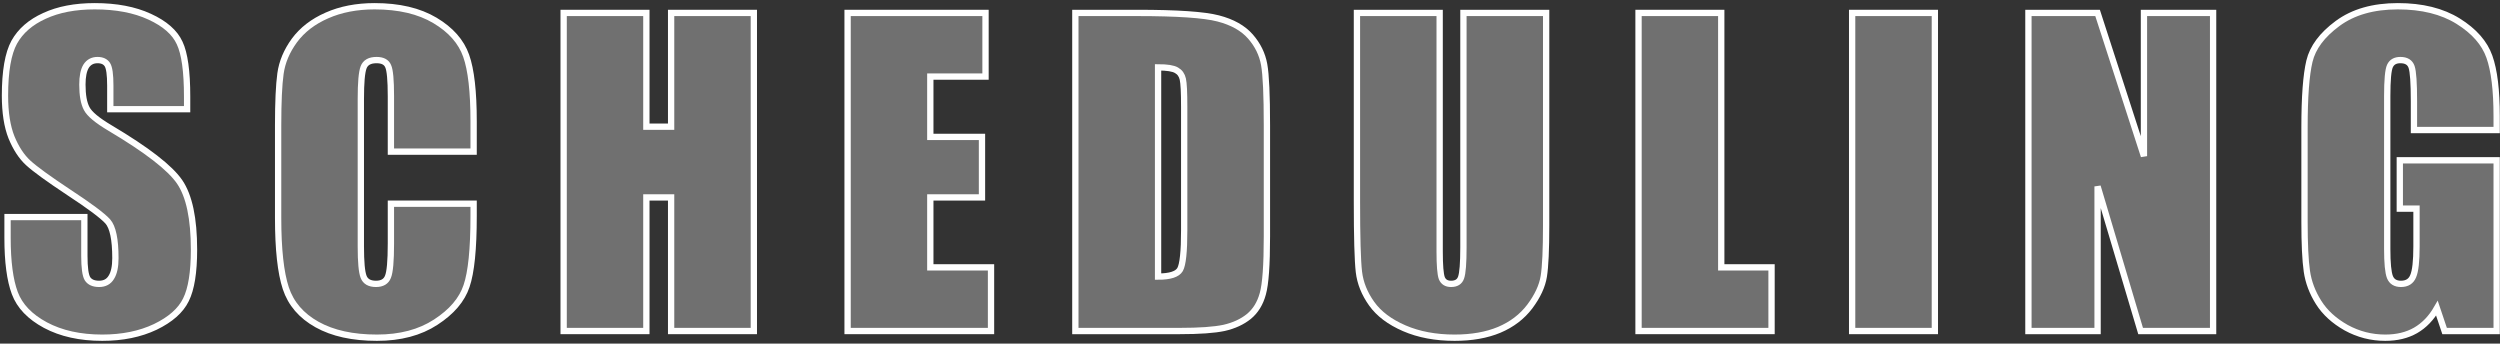 <svg width="793" height="109" viewBox="0 0 793 109" fill="none" xmlns="http://www.w3.org/2000/svg">
<rect x="0" y="0" width="793" height="109" fill="#333333" stroke="none"/>
<path d="M59.354 34.638H34.986V27.159C34.986 23.669 34.674 21.446 34.051 20.491C33.428 19.535 32.389 19.057 30.935 19.057C29.356 19.057 28.151 19.701 27.32 20.989C26.531 22.277 26.136 24.23 26.136 26.848C26.136 30.213 26.593 32.748 27.507 34.451C28.38 36.154 30.852 38.211 34.923 40.621C46.598 47.559 53.952 53.252 56.986 57.697C60.019 62.143 61.535 69.31 61.535 79.198C61.535 86.386 60.683 91.684 58.98 95.091C57.318 98.498 54.077 101.364 49.258 103.691C44.438 105.976 38.829 107.119 32.43 107.119C25.409 107.119 19.405 105.789 14.419 103.13C9.475 100.471 6.234 97.085 4.697 92.972C3.16 88.858 2.391 83.021 2.391 75.459V68.853H26.759V81.13C26.759 84.911 27.091 87.342 27.756 88.422C28.463 89.502 29.688 90.043 31.433 90.043C33.178 90.043 34.466 89.357 35.297 87.986C36.17 86.615 36.606 84.579 36.606 81.878C36.606 75.937 35.796 72.052 34.175 70.224C32.514 68.396 28.421 65.342 21.898 61.063C15.375 56.742 11.054 53.605 8.935 51.652C6.816 49.699 5.05 46.998 3.637 43.55C2.266 40.102 1.581 35.697 1.581 30.338C1.581 22.61 2.557 16.959 4.51 13.386C6.504 9.813 9.704 7.029 14.108 5.035C18.512 2.999 23.83 1.981 30.062 1.981C36.876 1.981 42.672 3.082 47.45 5.284C52.27 7.486 55.448 10.27 56.986 13.635C58.564 16.959 59.354 22.631 59.354 30.649V34.638Z" fill="white" fill-opacity="0.3"/>
<path d="M150.232 48.1H123.995V30.525C123.995 25.414 123.704 22.236 123.122 20.989C122.582 19.701 121.356 19.057 119.445 19.057C117.284 19.057 115.913 19.826 115.332 21.363C114.75 22.901 114.459 26.224 114.459 31.335V78.201C114.459 83.104 114.75 86.303 115.332 87.799C115.913 89.295 117.222 90.043 119.258 90.043C121.211 90.043 122.478 89.295 123.06 87.799C123.683 86.303 123.995 82.792 123.995 77.266V64.615H150.232V68.541C150.232 78.97 149.484 86.365 147.989 90.728C146.535 95.091 143.273 98.913 138.204 102.195C133.177 105.478 126.965 107.119 119.57 107.119C111.883 107.119 105.547 105.727 100.561 102.943C95.576 100.16 92.272 96.316 90.652 91.414C89.032 86.469 88.222 79.053 88.222 69.165V39.686C88.222 32.415 88.471 26.972 88.969 23.358C89.468 19.701 90.943 16.191 93.394 12.825C95.887 9.46 99.315 6.821 103.677 4.91C108.082 2.957 113.13 1.981 118.822 1.981C126.55 1.981 132.927 3.477 137.955 6.468C142.982 9.46 146.285 13.199 147.864 17.686C149.443 22.132 150.232 29.07 150.232 38.502V48.1Z" fill="white" fill-opacity="0.3"/>
<path d="M239.117 4.1V105H212.879V62.621H205.026V105H178.788V4.1H205.026V40.185H212.879V4.1H239.117Z" fill="white" fill-opacity="0.3"/>
<path d="M268.857 4.1H312.607V24.292H295.095V43.425H311.485V62.621H295.095V84.808H314.352V105H268.857V4.1Z" fill="white" fill-opacity="0.3"/>
<path d="M341.101 4.1H360.733C373.405 4.1 381.964 4.682 386.409 5.845C390.897 7.008 394.304 8.92 396.63 11.579C398.957 14.238 400.411 17.208 400.993 20.491C401.575 23.732 401.865 30.13 401.865 39.686V75.023C401.865 84.08 401.429 90.146 400.557 93.221C399.726 96.254 398.251 98.643 396.132 100.388C394.013 102.092 391.395 103.296 388.279 104.003C385.163 104.668 380.468 105 374.194 105H341.101V4.1ZM367.339 21.363V87.737C371.12 87.737 373.446 86.989 374.319 85.493C375.191 83.956 375.628 79.822 375.628 73.091V33.89C375.628 29.32 375.482 26.391 375.191 25.103C374.901 23.815 374.236 22.88 373.197 22.298C372.158 21.675 370.206 21.363 367.339 21.363Z" fill="white" fill-opacity="0.3"/>
<path d="M490.438 4.1V71.533C490.438 79.178 490.189 84.558 489.69 87.674C489.192 90.749 487.717 93.927 485.265 97.21C482.814 100.45 479.573 102.923 475.543 104.626C471.554 106.288 466.839 107.119 461.396 107.119C455.371 107.119 450.053 106.122 445.441 104.127C440.829 102.133 437.381 99.536 435.096 96.337C432.811 93.138 431.46 89.772 431.045 86.241C430.629 82.668 430.421 75.189 430.421 63.805V4.1H456.659V79.759C456.659 84.163 456.888 86.989 457.345 88.235C457.843 89.44 458.82 90.043 460.274 90.043C461.936 90.043 462.995 89.378 463.452 88.048C463.951 86.677 464.2 83.478 464.2 78.451V4.1H490.438Z" fill="white" fill-opacity="0.3"/>
<path d="M545.98 4.1V84.808H561.934V105H519.742V4.1H545.98Z" fill="white" fill-opacity="0.3"/>
<path d="M613.737 4.1V105H587.499V4.1H613.737Z" fill="white" fill-opacity="0.3"/>
<path d="M701.998 4.1V105H679.001L665.352 59.131V105H643.415V4.1H665.352L680.06 49.533V4.1H701.998Z" fill="white" fill-opacity="0.3"/>
<path d="M791.942 41.244H765.704V32.083C765.704 26.308 765.455 22.693 764.956 21.239C764.457 19.784 763.273 19.057 761.404 19.057C759.783 19.057 758.682 19.68 758.1 20.927C757.519 22.173 757.228 25.373 757.228 30.525V78.949C757.228 83.478 757.519 86.469 758.1 87.924C758.682 89.336 759.845 90.043 761.59 90.043C763.502 90.043 764.79 89.232 765.454 87.612C766.161 85.992 766.514 82.834 766.514 78.139V66.173H761.217V50.842H791.942V105H775.426L772.995 97.771C771.209 100.887 768.945 103.234 766.202 104.813C763.502 106.35 760.303 107.119 756.605 107.119C752.201 107.119 748.067 106.059 744.203 103.94C740.38 101.78 737.472 99.121 735.477 95.963C733.483 92.805 732.237 89.502 731.738 86.054C731.239 82.564 730.99 77.35 730.99 70.411V40.434C730.99 30.795 731.51 23.794 732.548 19.431C733.587 15.069 736.558 11.08 741.46 7.465C746.405 3.809 752.782 1.981 760.593 1.981C768.28 1.981 774.657 3.56 779.726 6.717C784.795 9.875 788.098 13.635 789.636 17.998C791.173 22.319 791.942 28.613 791.942 36.882V41.244Z" fill="white" fill-opacity="0.3"/>
<path d="M59.354 34.638H34.986V27.159C34.986 23.669 34.674 21.446 34.051 20.491C33.428 19.535 32.389 19.057 30.935 19.057C29.356 19.057 28.151 19.701 27.32 20.989C26.531 22.277 26.136 24.23 26.136 26.848C26.136 30.213 26.593 32.748 27.507 34.451C28.38 36.154 30.852 38.211 34.923 40.621C46.598 47.559 53.952 53.252 56.986 57.697C60.019 62.143 61.535 69.31 61.535 79.198C61.535 86.386 60.683 91.684 58.98 95.091C57.318 98.498 54.077 101.364 49.258 103.691C44.438 105.976 38.829 107.119 32.43 107.119C25.409 107.119 19.405 105.789 14.419 103.13C9.475 100.471 6.234 97.085 4.697 92.972C3.16 88.858 2.391 83.021 2.391 75.459V68.853H26.759V81.13C26.759 84.911 27.091 87.342 27.756 88.422C28.463 89.502 29.688 90.043 31.433 90.043C33.178 90.043 34.466 89.357 35.297 87.986C36.17 86.615 36.606 84.579 36.606 81.878C36.606 75.937 35.796 72.052 34.175 70.224C32.514 68.396 28.421 65.342 21.898 61.063C15.375 56.742 11.054 53.605 8.935 51.652C6.816 49.699 5.05 46.998 3.637 43.55C2.266 40.102 1.581 35.697 1.581 30.338C1.581 22.61 2.557 16.959 4.51 13.386C6.504 9.813 9.704 7.029 14.108 5.035C18.512 2.999 23.83 1.981 30.062 1.981C36.876 1.981 42.672 3.082 47.45 5.284C52.27 7.486 55.448 10.27 56.986 13.635C58.564 16.959 59.354 22.631 59.354 30.649V34.638Z" stroke="white" stroke-width="2"/>
<path d="M150.232 48.1H123.995V30.525C123.995 25.414 123.704 22.236 123.122 20.989C122.582 19.701 121.356 19.057 119.445 19.057C117.284 19.057 115.913 19.826 115.332 21.363C114.75 22.901 114.459 26.224 114.459 31.335V78.201C114.459 83.104 114.75 86.303 115.332 87.799C115.913 89.295 117.222 90.043 119.258 90.043C121.211 90.043 122.478 89.295 123.06 87.799C123.683 86.303 123.995 82.792 123.995 77.266V64.615H150.232V68.541C150.232 78.97 149.484 86.365 147.989 90.728C146.535 95.091 143.273 98.913 138.204 102.195C133.177 105.478 126.965 107.119 119.57 107.119C111.883 107.119 105.547 105.727 100.561 102.943C95.576 100.16 92.272 96.316 90.652 91.414C89.032 86.469 88.222 79.053 88.222 69.165V39.686C88.222 32.415 88.471 26.972 88.969 23.358C89.468 19.701 90.943 16.191 93.394 12.825C95.887 9.46 99.315 6.821 103.677 4.91C108.082 2.957 113.13 1.981 118.822 1.981C126.55 1.981 132.927 3.477 137.955 6.468C142.982 9.46 146.285 13.199 147.864 17.686C149.443 22.132 150.232 29.07 150.232 38.502V48.1Z" stroke="white" stroke-width="2"/>
<path d="M239.117 4.1V105H212.879V62.621H205.026V105H178.788V4.1H205.026V40.185H212.879V4.1H239.117Z" stroke="white" stroke-width="2"/>
<path d="M268.857 4.1H312.607V24.292H295.095V43.425H311.485V62.621H295.095V84.808H314.352V105H268.857V4.1Z" stroke="white" stroke-width="2"/>
<path d="M341.101 4.1H360.733C373.405 4.1 381.964 4.682 386.409 5.845C390.897 7.008 394.304 8.92 396.63 11.579C398.957 14.238 400.411 17.208 400.993 20.491C401.575 23.732 401.865 30.13 401.865 39.686V75.023C401.865 84.08 401.429 90.146 400.557 93.221C399.726 96.254 398.251 98.643 396.132 100.388C394.013 102.092 391.395 103.296 388.279 104.003C385.163 104.668 380.468 105 374.194 105H341.101V4.1ZM367.339 21.363V87.737C371.12 87.737 373.446 86.989 374.319 85.493C375.191 83.956 375.628 79.822 375.628 73.091V33.89C375.628 29.32 375.482 26.391 375.191 25.103C374.901 23.815 374.236 22.88 373.197 22.298C372.158 21.675 370.206 21.363 367.339 21.363Z" stroke="white" stroke-width="2"/>
<path d="M490.438 4.1V71.533C490.438 79.178 490.189 84.558 489.69 87.674C489.192 90.749 487.717 93.927 485.265 97.21C482.814 100.45 479.573 102.923 475.543 104.626C471.554 106.288 466.839 107.119 461.396 107.119C455.371 107.119 450.053 106.122 445.441 104.127C440.829 102.133 437.381 99.536 435.096 96.337C432.811 93.138 431.46 89.772 431.045 86.241C430.629 82.668 430.421 75.189 430.421 63.805V4.1H456.659V79.759C456.659 84.163 456.888 86.989 457.345 88.235C457.843 89.44 458.82 90.043 460.274 90.043C461.936 90.043 462.995 89.378 463.452 88.048C463.951 86.677 464.2 83.478 464.2 78.451V4.1H490.438Z" stroke="white" stroke-width="2"/>
<path d="M545.98 4.1V84.808H561.934V105H519.742V4.1H545.98Z" stroke="white" stroke-width="2"/>
<path d="M613.737 4.1V105H587.499V4.1H613.737Z" stroke="white" stroke-width="2"/>
<path d="M701.998 4.1V105H679.001L665.352 59.131V105H643.415V4.1H665.352L680.06 49.533V4.1H701.998Z" stroke="white" stroke-width="2"/>
<path d="M791.942 41.244H765.704V32.083C765.704 26.308 765.455 22.693 764.956 21.239C764.457 19.784 763.273 19.057 761.404 19.057C759.783 19.057 758.682 19.68 758.1 20.927C757.519 22.173 757.228 25.373 757.228 30.525V78.949C757.228 83.478 757.519 86.469 758.1 87.924C758.682 89.336 759.845 90.043 761.59 90.043C763.502 90.043 764.79 89.232 765.454 87.612C766.161 85.992 766.514 82.834 766.514 78.139V66.173H761.217V50.842H791.942V105H775.426L772.995 97.771C771.209 100.887 768.945 103.234 766.202 104.813C763.502 106.35 760.303 107.119 756.605 107.119C752.201 107.119 748.067 106.059 744.203 103.94C740.38 101.78 737.472 99.121 735.477 95.963C733.483 92.805 732.237 89.502 731.738 86.054C731.239 82.564 730.99 77.35 730.99 70.411V40.434C730.99 30.795 731.51 23.794 732.548 19.431C733.587 15.069 736.558 11.08 741.46 7.465C746.405 3.809 752.782 1.981 760.593 1.981C768.28 1.981 774.657 3.56 779.726 6.717C784.795 9.875 788.098 13.635 789.636 17.998C791.173 22.319 791.942 28.613 791.942 36.882V41.244Z" stroke="white" stroke-width="2"/>
</svg>
